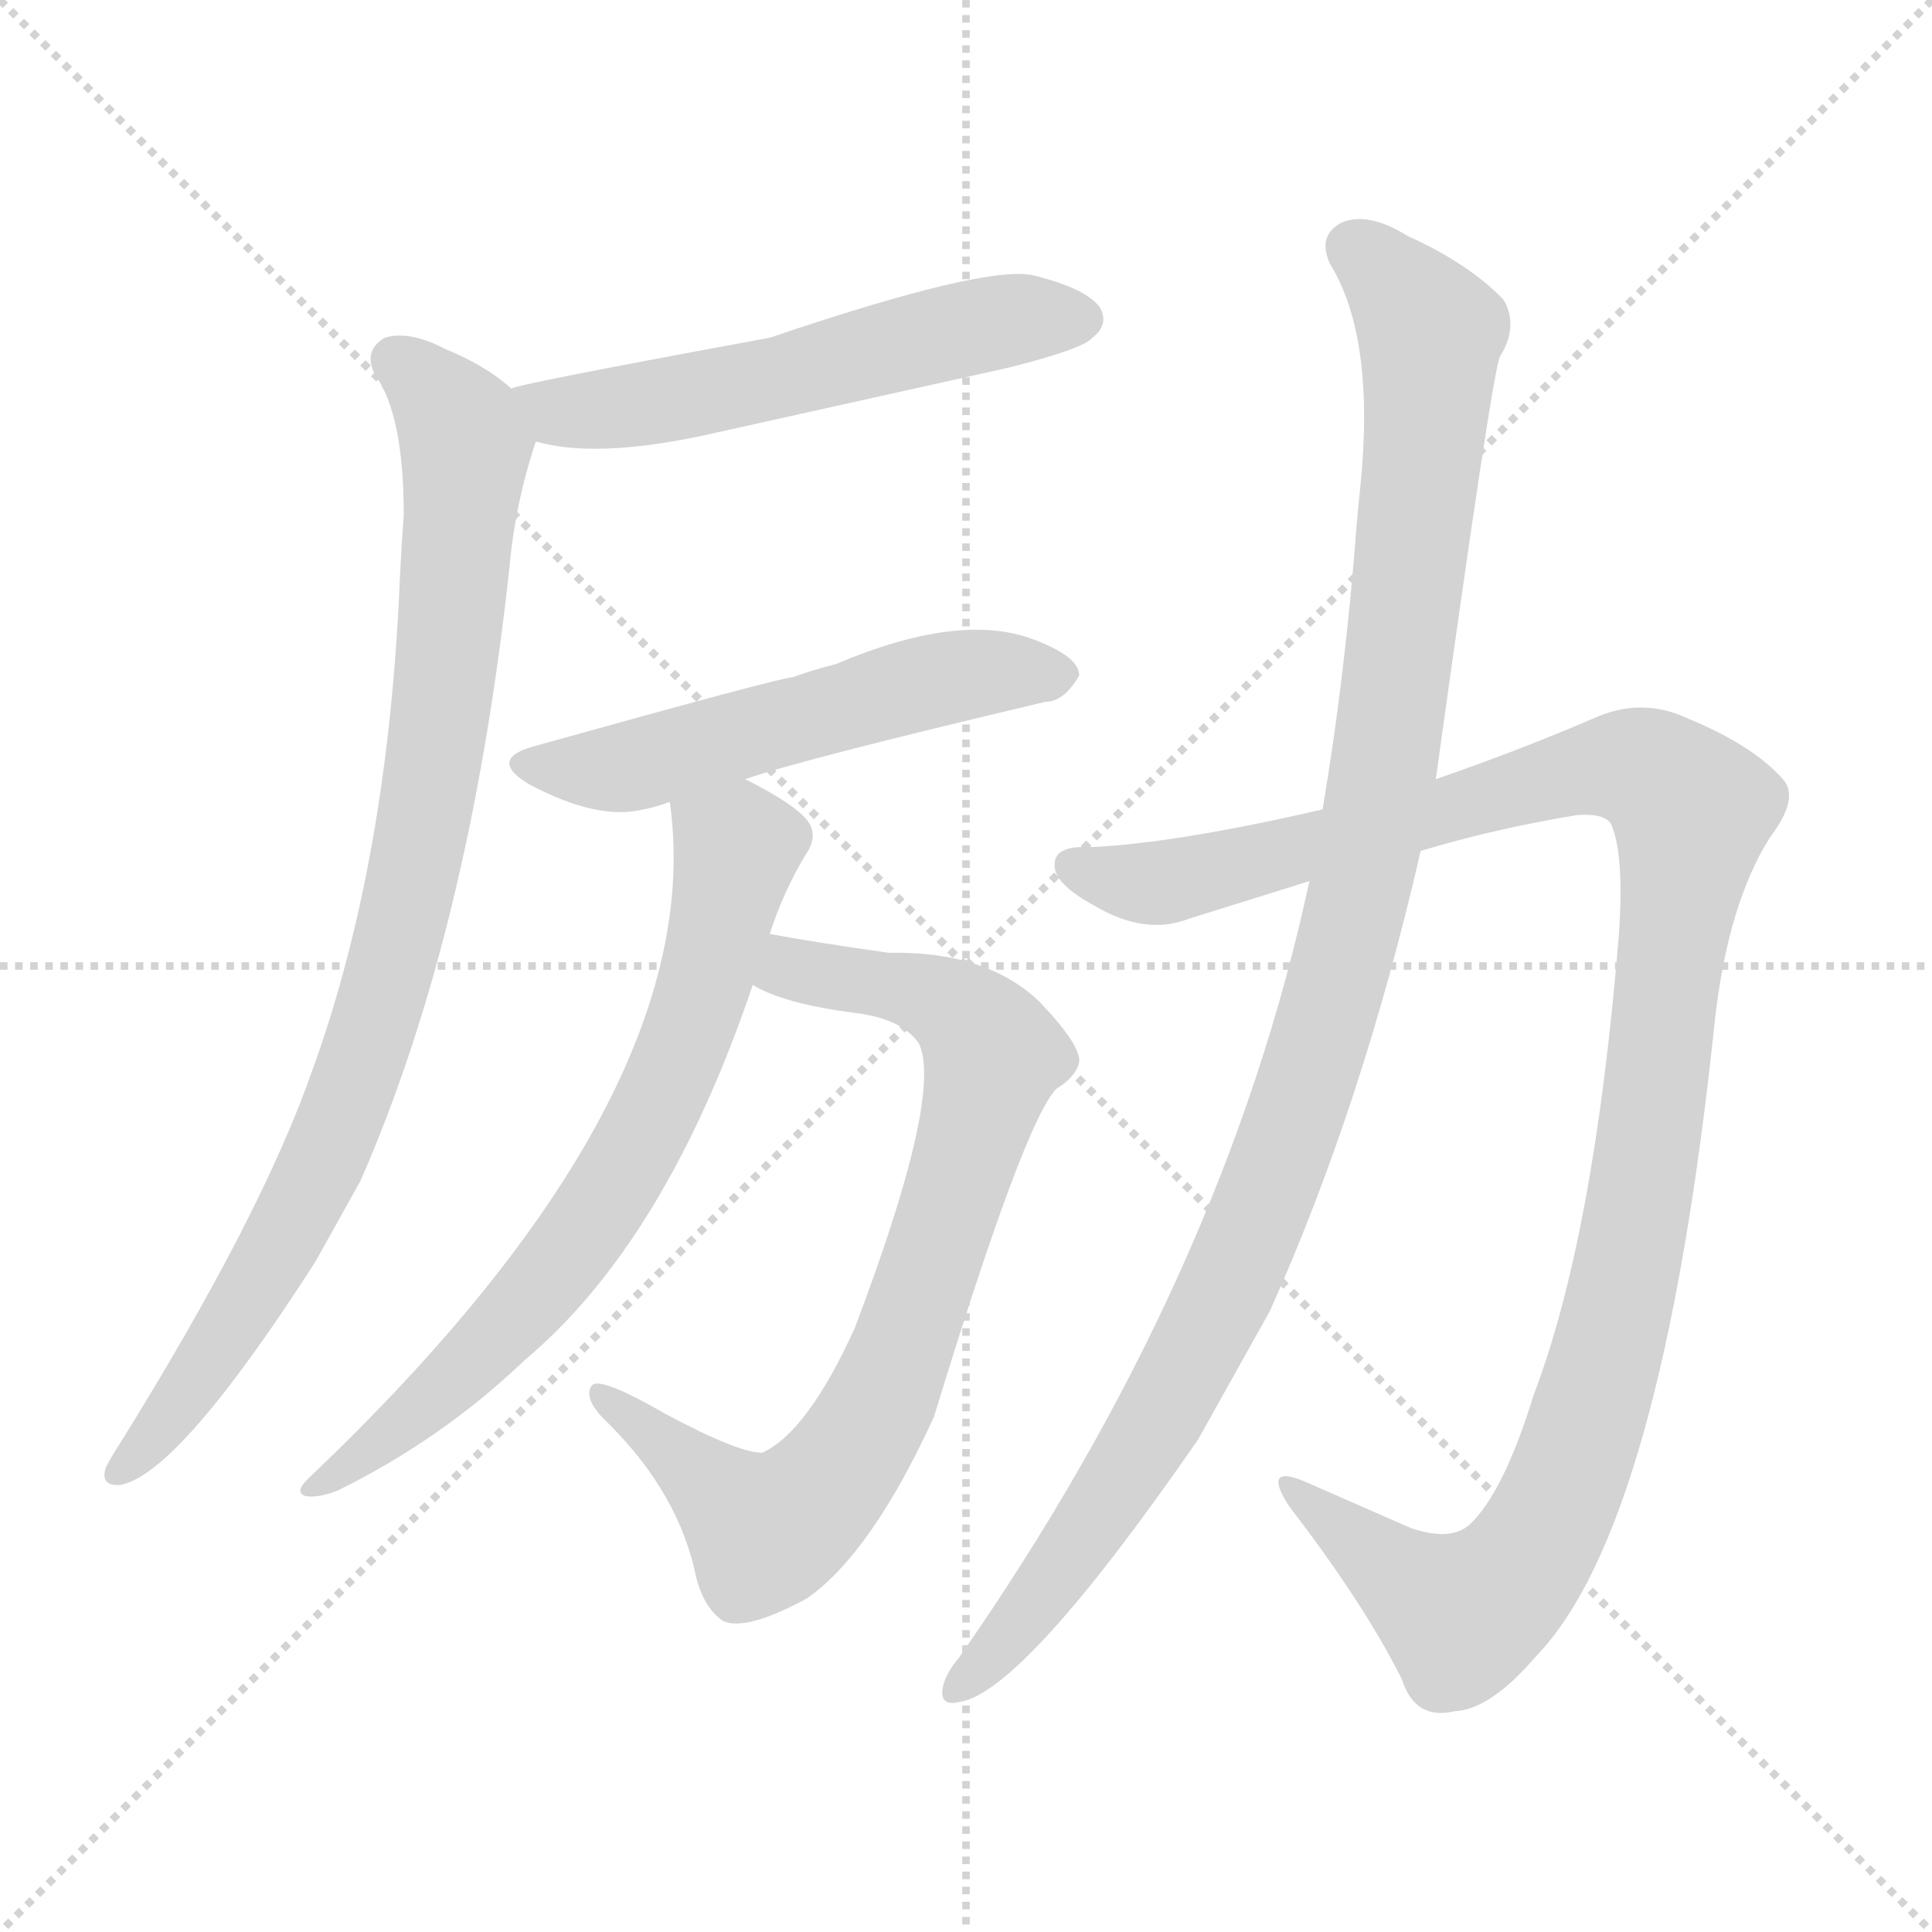 <svg xmlns="http://www.w3.org/2000/svg" version="1.1" viewBox="0 0 1024 1024">
  <g stroke="lightgray" stroke-dasharray="1,1" stroke-width="1" transform="scale(4, 4)">
    <line x1="0" y1="0" x2="256" y2="256" />
    <line x1="256" y1="0" x2="0" y2="256" />
    <line x1="128" y1="0" x2="128" y2="256" />
    <line x1="0" y1="128" x2="256" y2="128" />
  </g>
  <g transform="scale(1.0, -1.0) translate(0.0, -832.00)">
    <style type="text/css">
      
        @keyframes keyframes0 {
          from {
            stroke: blue;
            stroke-dashoffset: 560;
            stroke-width: 128;
          }
          65% {
            animation-timing-function: step-end;
            stroke: blue;
            stroke-dashoffset: 0;
            stroke-width: 128;
          }
          to {
            stroke: black;
            stroke-width: 1024;
          }
        }
        #make-me-a-hanzi-animation-0 {
          animation: keyframes0 0.706s both;
          animation-delay: 0s;
          animation-timing-function: linear;
        }
      
        @keyframes keyframes1 {
          from {
            stroke: blue;
            stroke-dashoffset: 900;
            stroke-width: 128;
          }
          75% {
            animation-timing-function: step-end;
            stroke: blue;
            stroke-dashoffset: 0;
            stroke-width: 128;
          }
          to {
            stroke: black;
            stroke-width: 1024;
          }
        }
        #make-me-a-hanzi-animation-1 {
          animation: keyframes1 0.982s both;
          animation-delay: 0.706s;
          animation-timing-function: linear;
        }
      
        @keyframes keyframes2 {
          from {
            stroke: blue;
            stroke-dashoffset: 543;
            stroke-width: 128;
          }
          64% {
            animation-timing-function: step-end;
            stroke: blue;
            stroke-dashoffset: 0;
            stroke-width: 128;
          }
          to {
            stroke: black;
            stroke-width: 1024;
          }
        }
        #make-me-a-hanzi-animation-2 {
          animation: keyframes2 0.692s both;
          animation-delay: 1.688s;
          animation-timing-function: linear;
        }
      
        @keyframes keyframes3 {
          from {
            stroke: blue;
            stroke-dashoffset: 709;
            stroke-width: 128;
          }
          70% {
            animation-timing-function: step-end;
            stroke: blue;
            stroke-dashoffset: 0;
            stroke-width: 128;
          }
          to {
            stroke: black;
            stroke-width: 1024;
          }
        }
        #make-me-a-hanzi-animation-3 {
          animation: keyframes3 0.827s both;
          animation-delay: 2.38s;
          animation-timing-function: linear;
        }
      
        @keyframes keyframes4 {
          from {
            stroke: blue;
            stroke-dashoffset: 792;
            stroke-width: 128;
          }
          72% {
            animation-timing-function: step-end;
            stroke: blue;
            stroke-dashoffset: 0;
            stroke-width: 128;
          }
          to {
            stroke: black;
            stroke-width: 1024;
          }
        }
        #make-me-a-hanzi-animation-4 {
          animation: keyframes4 0.895s both;
          animation-delay: 3.207s;
          animation-timing-function: linear;
        }
      
        @keyframes keyframes5 {
          from {
            stroke: blue;
            stroke-dashoffset: 1155;
            stroke-width: 128;
          }
          79% {
            animation-timing-function: step-end;
            stroke: blue;
            stroke-dashoffset: 0;
            stroke-width: 128;
          }
          to {
            stroke: black;
            stroke-width: 1024;
          }
        }
        #make-me-a-hanzi-animation-5 {
          animation: keyframes5 1.19s both;
          animation-delay: 4.102s;
          animation-timing-function: linear;
        }
      
        @keyframes keyframes6 {
          from {
            stroke: blue;
            stroke-dashoffset: 1092;
            stroke-width: 128;
          }
          78% {
            animation-timing-function: step-end;
            stroke: blue;
            stroke-dashoffset: 0;
            stroke-width: 128;
          }
          to {
            stroke: black;
            stroke-width: 1024;
          }
        }
        #make-me-a-hanzi-animation-6 {
          animation: keyframes6 1.139s both;
          animation-delay: 5.292s;
          animation-timing-function: linear;
        }
      
    </style>
    
      <path d="M 284 598 Q 315 589 372 601 L 534 637 Q 574 647 579 653 Q 588 660 583 669 Q 576 679 548 686 Q 523 692 408 653 Q 272 628 271 626 C 242 618 255 605 284 598 Z" fill="lightgray" />
    
      <path d="M 271 626 Q 258 638 236 647 Q 217 657 204 653 Q 192 646 199 633 Q 214 612 214 559 Q 213 546 212 527 Q 206 377 166 266 Q 139 188 63 66 Q 59 60 56 54 Q 53 44 64 45 Q 95 51 167 163 L 191 206 Q 249 338 270 531 Q 273 565 284 598 C 289 613 289 613 271 626 Z" fill="lightgray" />
    
      <path d="M 395 419 Q 423 429 554 460 Q 564 460 572 474 Q 572 484 548 493 Q 509 508 443 480 Q 431 477 420 473 Q 414 473 285 437 Q 257 430 281 416 Q 317 397 341 403 Q 347 404 355 407 L 395 419 Z" fill="lightgray" />
    
      <path d="M 408 337 Q 415 359 427 379 Q 434 389 428 397 Q 421 406 395 419 C 369 433 352 437 355 407 Q 377 251 163 48 Q 156 41 162 39 Q 169 38 179 42 Q 234 69 278 111 Q 353 174 399 310 L 408 337 Z" fill="lightgray" />
    
      <path d="M 399 310 Q 415 300 454 295 Q 478 292 487 279 Q 500 252 453 128 Q 428 73 404 62 Q 391 62 352 83 Q 319 102 314 98 Q 308 91 323 77 Q 360 40 369 -4 Q 373 -20 383 -27 Q 395 -33 428 -15 Q 462 9 495 81 Q 543 238 560 255 Q 570 261 572 269 Q 573 278 551 301 Q 523 328 471 327 Q 429 333 408 337 C 378 342 372 322 399 310 Z" fill="lightgray" />
    
      <path d="M 753 381 Q 793 393 836 400 Q 851 401 854 395 Q 861 379 858 336 Q 845 177 813 93 Q 797 41 779 24 Q 769 15 748 22 L 691 47 Q 669 56 683 34 Q 723 -18 743 -58 Q 750 -80 771 -75 Q 790 -74 814 -46 Q 881 23 909 292 Q 916 353 938 388 Q 954 409 945 419 Q 929 437 895 451 Q 870 463 844 451 Q 807 435 761 419 L 701 403 Q 623 385 578 383 Q 559 384 559 374 Q 558 364 580 352 Q 607 336 630 345 L 694 365 L 753 381 Z" fill="lightgray" />
    
      <path d="M 694 365 Q 649 155 508 -47 Q 502 -54 500 -61 Q 497 -73 509 -70 Q 543 -64 635 69 L 673 137 Q 722 246 753 381 L 761 419 Q 791 635 795 643 Q 805 659 797 673 Q 779 692 746 707 Q 725 720 711 714 Q 698 707 705 692 Q 729 653 721 574 Q 720 565 719 553 Q 713 474 701 403 L 694 365 Z" fill="lightgray" />
    
    
      <clipPath id="make-me-a-hanzi-clip-0">
        <path d="M 284 598 Q 315 589 372 601 L 534 637 Q 574 647 579 653 Q 588 660 583 669 Q 576 679 548 686 Q 523 692 408 653 Q 272 628 271 626 C 242 618 255 605 284 598 Z" />
      </clipPath>
      <path clip-path="url(#make-me-a-hanzi-clip-0)" d="M 275 619 L 303 613 L 359 620 L 530 662 L 573 663" fill="none" id="make-me-a-hanzi-animation-0" stroke-dasharray="432 864" stroke-linecap="round" />
    
      <clipPath id="make-me-a-hanzi-clip-1">
        <path d="M 271 626 Q 258 638 236 647 Q 217 657 204 653 Q 192 646 199 633 Q 214 612 214 559 Q 213 546 212 527 Q 206 377 166 266 Q 139 188 63 66 Q 59 60 56 54 Q 53 44 64 45 Q 95 51 167 163 L 191 206 Q 249 338 270 531 Q 273 565 284 598 C 289 613 289 613 271 626 Z" />
      </clipPath>
      <path clip-path="url(#make-me-a-hanzi-clip-1)" d="M 209 641 L 223 632 L 247 596 L 232 438 L 214 344 L 169 211 L 120 124 L 65 54" fill="none" id="make-me-a-hanzi-animation-1" stroke-dasharray="772 1544" stroke-linecap="round" />
    
      <clipPath id="make-me-a-hanzi-clip-2">
        <path d="M 395 419 Q 423 429 554 460 Q 564 460 572 474 Q 572 484 548 493 Q 509 508 443 480 Q 431 477 420 473 Q 414 473 285 437 Q 257 430 281 416 Q 317 397 341 403 Q 347 404 355 407 L 395 419 Z" />
      </clipPath>
      <path clip-path="url(#make-me-a-hanzi-clip-2)" d="M 281 427 L 342 427 L 505 474 L 561 474" fill="none" id="make-me-a-hanzi-animation-2" stroke-dasharray="415 830" stroke-linecap="round" />
    
      <clipPath id="make-me-a-hanzi-clip-3">
        <path d="M 408 337 Q 415 359 427 379 Q 434 389 428 397 Q 421 406 395 419 C 369 433 352 437 355 407 Q 377 251 163 48 Q 156 41 162 39 Q 169 38 179 42 Q 234 69 278 111 Q 353 174 399 310 L 408 337 Z" />
      </clipPath>
      <path clip-path="url(#make-me-a-hanzi-clip-3)" d="M 364 402 L 391 383 L 372 307 L 341 231 L 278 140 L 217 80 L 166 43" fill="none" id="make-me-a-hanzi-animation-3" stroke-dasharray="581 1162" stroke-linecap="round" />
    
      <clipPath id="make-me-a-hanzi-clip-4">
        <path d="M 399 310 Q 415 300 454 295 Q 478 292 487 279 Q 500 252 453 128 Q 428 73 404 62 Q 391 62 352 83 Q 319 102 314 98 Q 308 91 323 77 Q 360 40 369 -4 Q 373 -20 383 -27 Q 395 -33 428 -15 Q 462 9 495 81 Q 543 238 560 255 Q 570 261 572 269 Q 573 278 551 301 Q 523 328 471 327 Q 429 333 408 337 C 378 342 372 322 399 310 Z" />
      </clipPath>
      <path clip-path="url(#make-me-a-hanzi-clip-4)" d="M 407 315 L 424 318 L 493 305 L 513 292 L 526 272 L 473 102 L 438 45 L 406 20 L 317 93" fill="none" id="make-me-a-hanzi-animation-4" stroke-dasharray="664 1328" stroke-linecap="round" />
    
      <clipPath id="make-me-a-hanzi-clip-5">
        <path d="M 753 381 Q 793 393 836 400 Q 851 401 854 395 Q 861 379 858 336 Q 845 177 813 93 Q 797 41 779 24 Q 769 15 748 22 L 691 47 Q 669 56 683 34 Q 723 -18 743 -58 Q 750 -80 771 -75 Q 790 -74 814 -46 Q 881 23 909 292 Q 916 353 938 388 Q 954 409 945 419 Q 929 437 895 451 Q 870 463 844 451 Q 807 435 761 419 L 701 403 Q 623 385 578 383 Q 559 384 559 374 Q 558 364 580 352 Q 607 336 630 345 L 694 365 L 753 381 Z" />
      </clipPath>
      <path clip-path="url(#make-me-a-hanzi-clip-5)" d="M 569 372 L 619 364 L 847 425 L 877 421 L 897 402 L 866 175 L 854 120 L 821 25 L 799 -7 L 775 -24 L 738 -2 L 695 36" fill="none" id="make-me-a-hanzi-animation-5" stroke-dasharray="1027 2054" stroke-linecap="round" />
    
      <clipPath id="make-me-a-hanzi-clip-6">
        <path d="M 694 365 Q 649 155 508 -47 Q 502 -54 500 -61 Q 497 -73 509 -70 Q 543 -64 635 69 L 673 137 Q 722 246 753 381 L 761 419 Q 791 635 795 643 Q 805 659 797 673 Q 779 692 746 707 Q 725 720 711 714 Q 698 707 705 692 Q 729 653 721 574 Q 720 565 719 553 Q 713 474 701 403 L 694 365 Z" />
      </clipPath>
      <path clip-path="url(#make-me-a-hanzi-clip-6)" d="M 717 701 L 742 679 L 758 647 L 740 464 L 710 318 L 684 233 L 626 101 L 561 -2 L 509 -61" fill="none" id="make-me-a-hanzi-animation-6" stroke-dasharray="964 1928" stroke-linecap="round" />
    
  </g>
</svg>